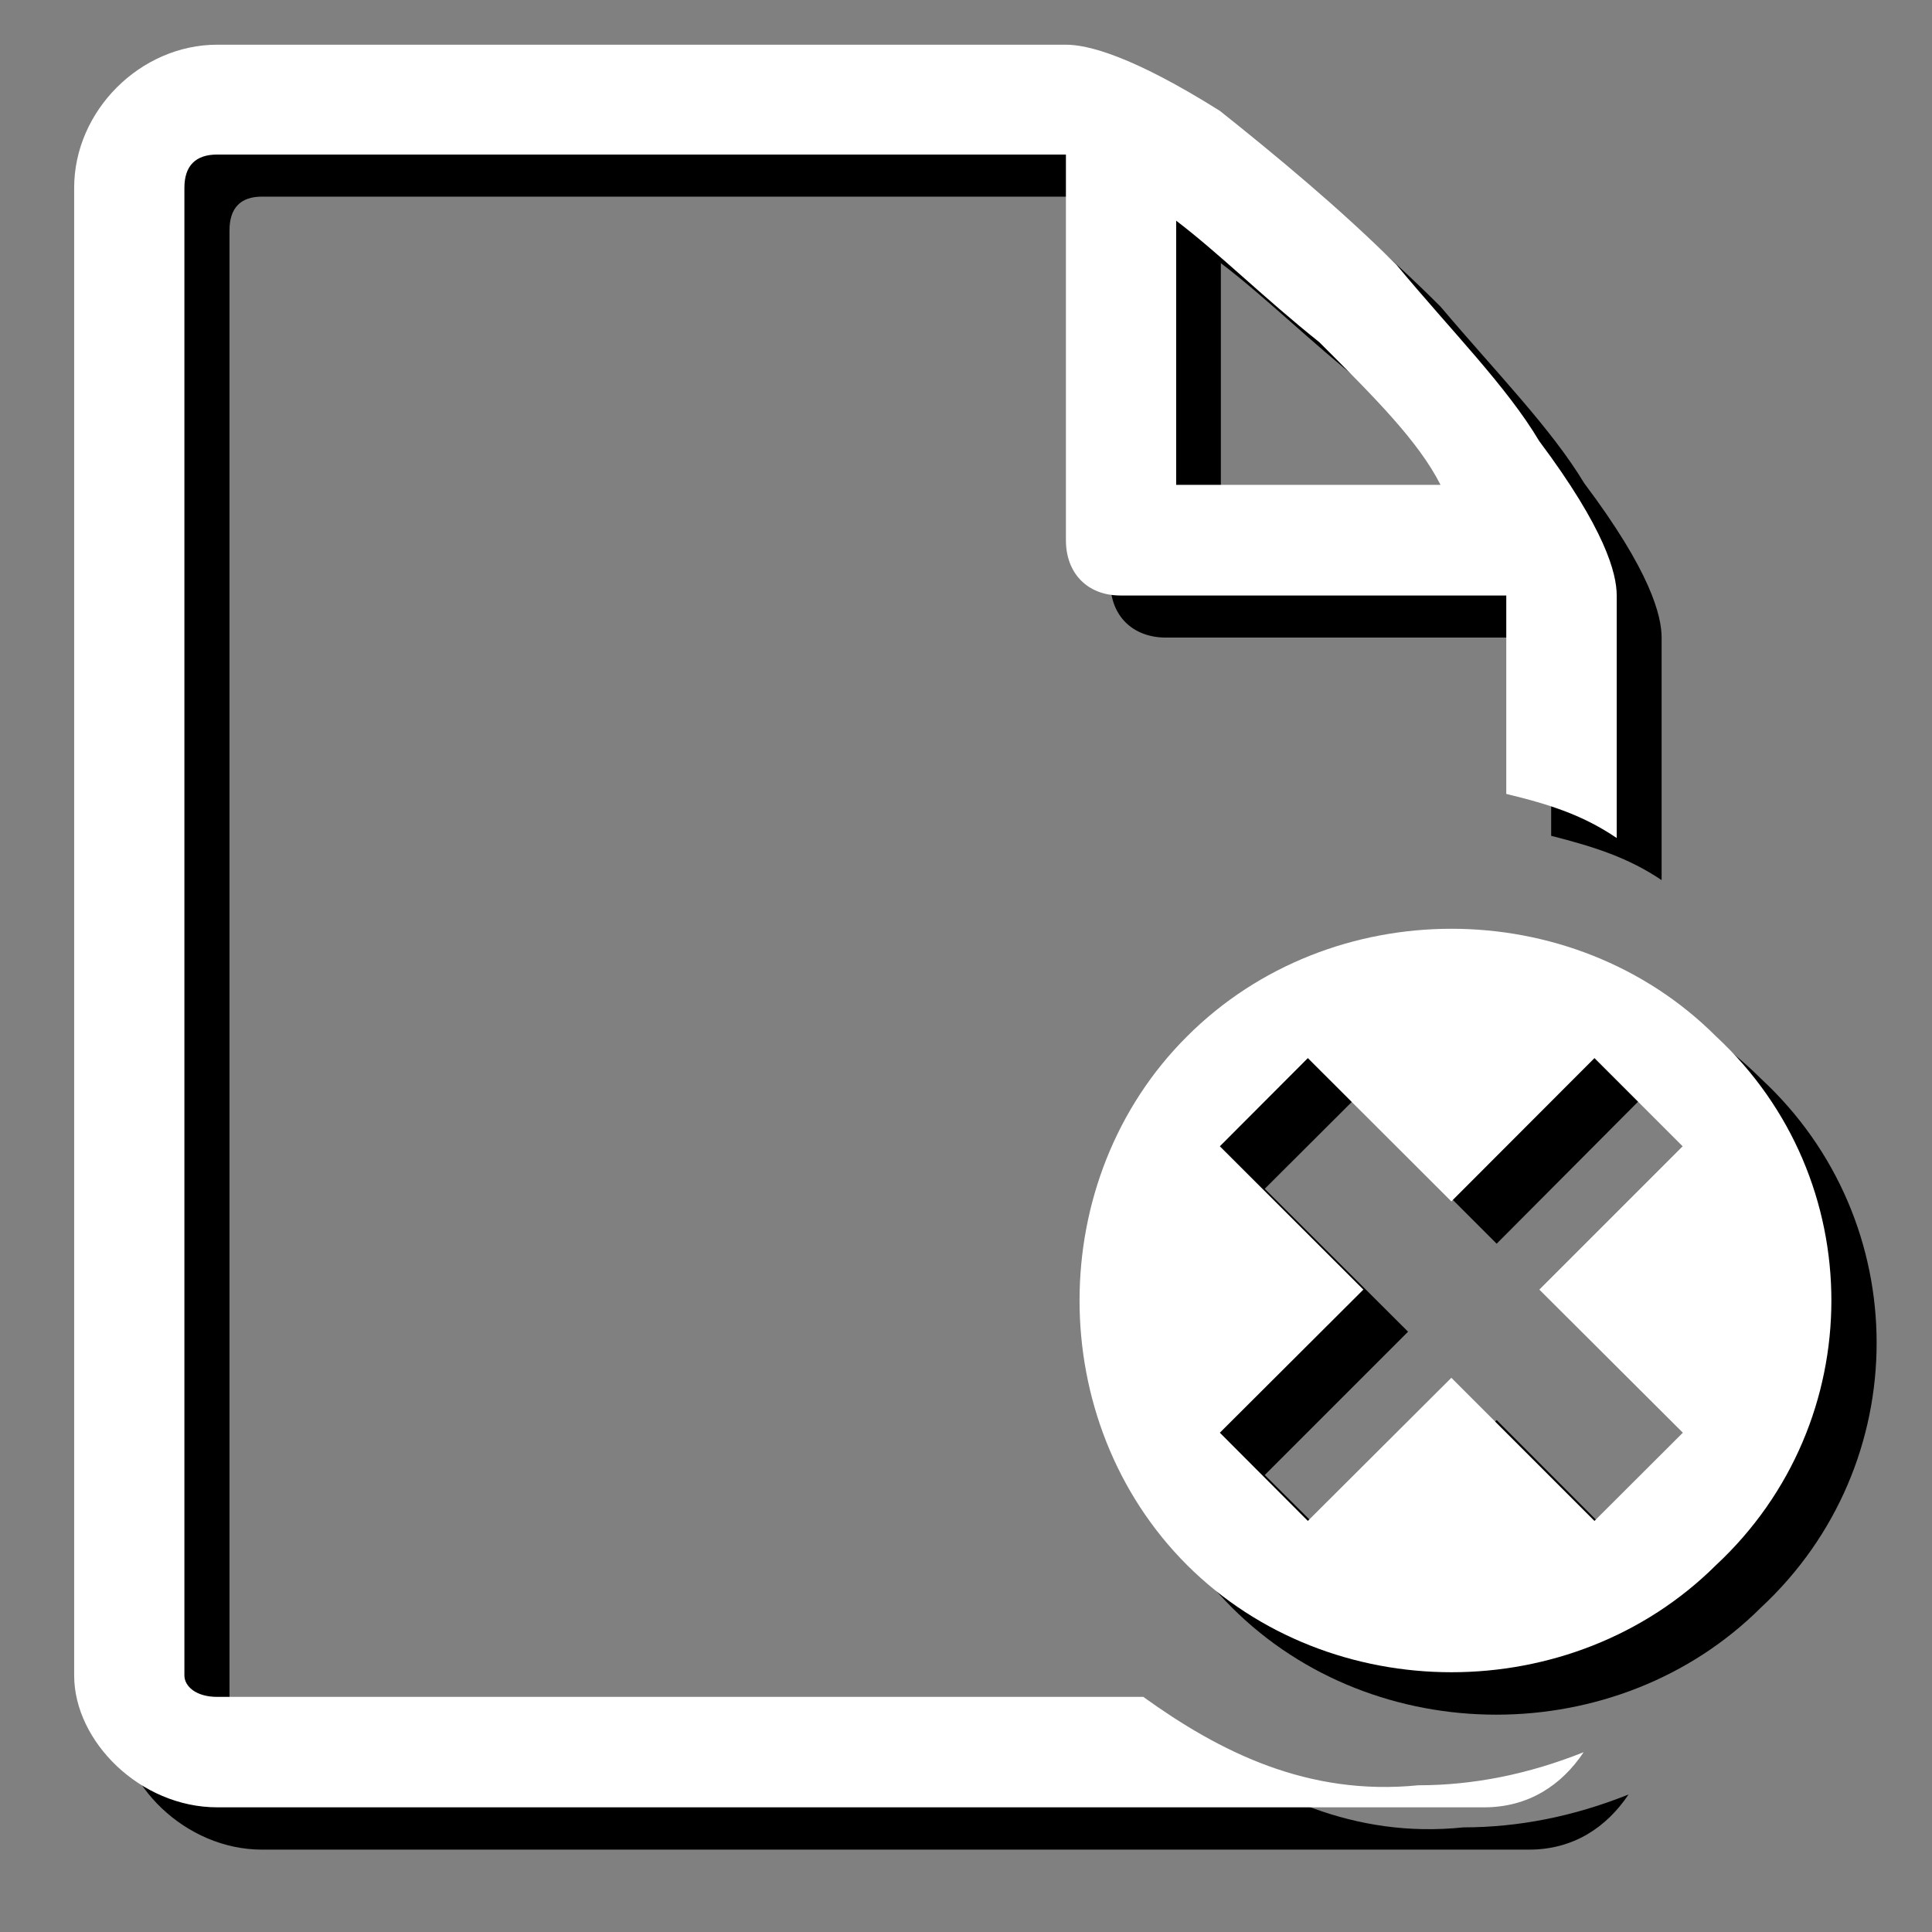 <?xml version="1.0" encoding="utf-8"?>
<!-- Generator: Adobe Illustrator 16.0.0, SVG Export Plug-In . SVG Version: 6.00 Build 0)  -->
<!DOCTYPE svg PUBLIC "-//W3C//DTD SVG 1.0//EN" "http://www.w3.org/TR/2001/REC-SVG-20010904/DTD/svg10.dtd">
<svg version="1.0" id="图层_1" xmlns="http://www.w3.org/2000/svg" xmlns:xlink="http://www.w3.org/1999/xlink" x="0px" y="0px"
	 width="9.639px" height="9.639px" viewBox="0 0 9.639 9.639" enable-background="new 0 0 9.639 9.639" xml:space="preserve">
<rect x="0" y="0" width="9.639" height="9.639" fill="#808080" stroke="none"/>
<g>
	<path fill-rule="evenodd" clip-rule="evenodd" d="M8.786,5.382c-0.715-0.715-1.927-0.715-2.64,0c-0.716,0.712-0.716,1.923,0,2.638
		c0.713,0.713,1.925,0.713,2.64,0C9.555,7.305,9.555,6.094,8.786,5.382L8.786,5.382z M8.179,7.799L7.467,7.085L6.752,7.799
		L6.31,7.359l0.715-0.715L6.31,5.931l0.442-0.441l0.715,0.715l0.712-0.715l0.44,0.441L7.904,6.645l0.715,0.715L8.179,7.799
		L8.179,7.799z"/>
	<path fill-rule="evenodd" clip-rule="evenodd" d="M5.926,8.677H1.307c-0.107,0-0.162-0.053-0.162-0.106V1.149
		c0-0.111,0.055-0.168,0.162-0.168H5.54v1.925c0,0.166,0.111,0.275,0.277,0.275h1.922v0.989c0.22,0.056,0.386,0.11,0.551,0.221
		v-1.21c0-0.109-0.055-0.33-0.386-0.77c-0.165-0.274-0.438-0.551-0.716-0.88C6.916,1.257,6.585,0.981,6.31,0.764
		C5.872,0.489,5.651,0.435,5.54,0.435H1.307c-0.383,0-0.712,0.329-0.712,0.715V8.57c0,0.328,0.329,0.658,0.712,0.658h6.322
		c0.221,0,0.386-0.111,0.496-0.275c-0.275,0.11-0.55,0.164-0.824,0.164C6.752,9.174,6.31,8.953,5.926,8.677L5.926,8.677z
		 M6.091,1.313C6.31,1.479,6.529,1.697,6.806,1.918l0,0c0.275,0.276,0.495,0.494,0.605,0.714h-1.32V1.313L6.091,1.313z"/>
</g>
<g>
	<path fill-rule="evenodd" clip-rule="evenodd" fill="#FFFFFF" d="M8.561,5.17c-0.716-0.715-1.923-0.715-2.638,0
		c-0.716,0.712-0.716,1.924,0,2.639c0.715,0.712,1.922,0.712,2.638,0C9.329,7.094,9.329,5.882,8.561,5.17L8.561,5.17z M7.955,7.588
		L7.241,6.874L6.525,7.588l-0.439-0.44l0.716-0.714L6.086,5.719l0.439-0.44l0.716,0.715l0.714-0.715l0.44,0.44L7.68,6.434
		l0.716,0.714L7.955,7.588L7.955,7.588z"/>
	<path fill-rule="evenodd" clip-rule="evenodd" fill="#FFFFFF" d="M5.704,8.466h-4.62c-0.108,0-0.164-0.054-0.164-0.107V0.937
		c0-0.11,0.056-0.166,0.164-0.166h4.234v1.924c0,0.166,0.108,0.276,0.272,0.276h1.925v0.99c0.221,0.053,0.386,0.108,0.551,0.22
		v-1.21c0-0.11-0.057-0.33-0.387-0.771C7.516,1.926,7.241,1.651,6.967,1.321C6.691,1.045,6.36,0.771,6.086,0.553
		c-0.438-0.275-0.659-0.33-0.768-0.33H1.084c-0.384,0-0.714,0.33-0.714,0.714v7.422c0,0.329,0.33,0.658,0.714,0.658h6.321
		c0.22,0,0.386-0.11,0.496-0.275c-0.276,0.11-0.55,0.165-0.825,0.165C6.525,8.962,6.086,8.741,5.704,8.466L5.704,8.466z
		 M5.868,1.101c0.218,0.166,0.437,0.385,0.714,0.606l0,0C6.857,1.982,7.076,2.2,7.187,2.419H5.868V1.101L5.868,1.101z"/>
</g>
</svg>
